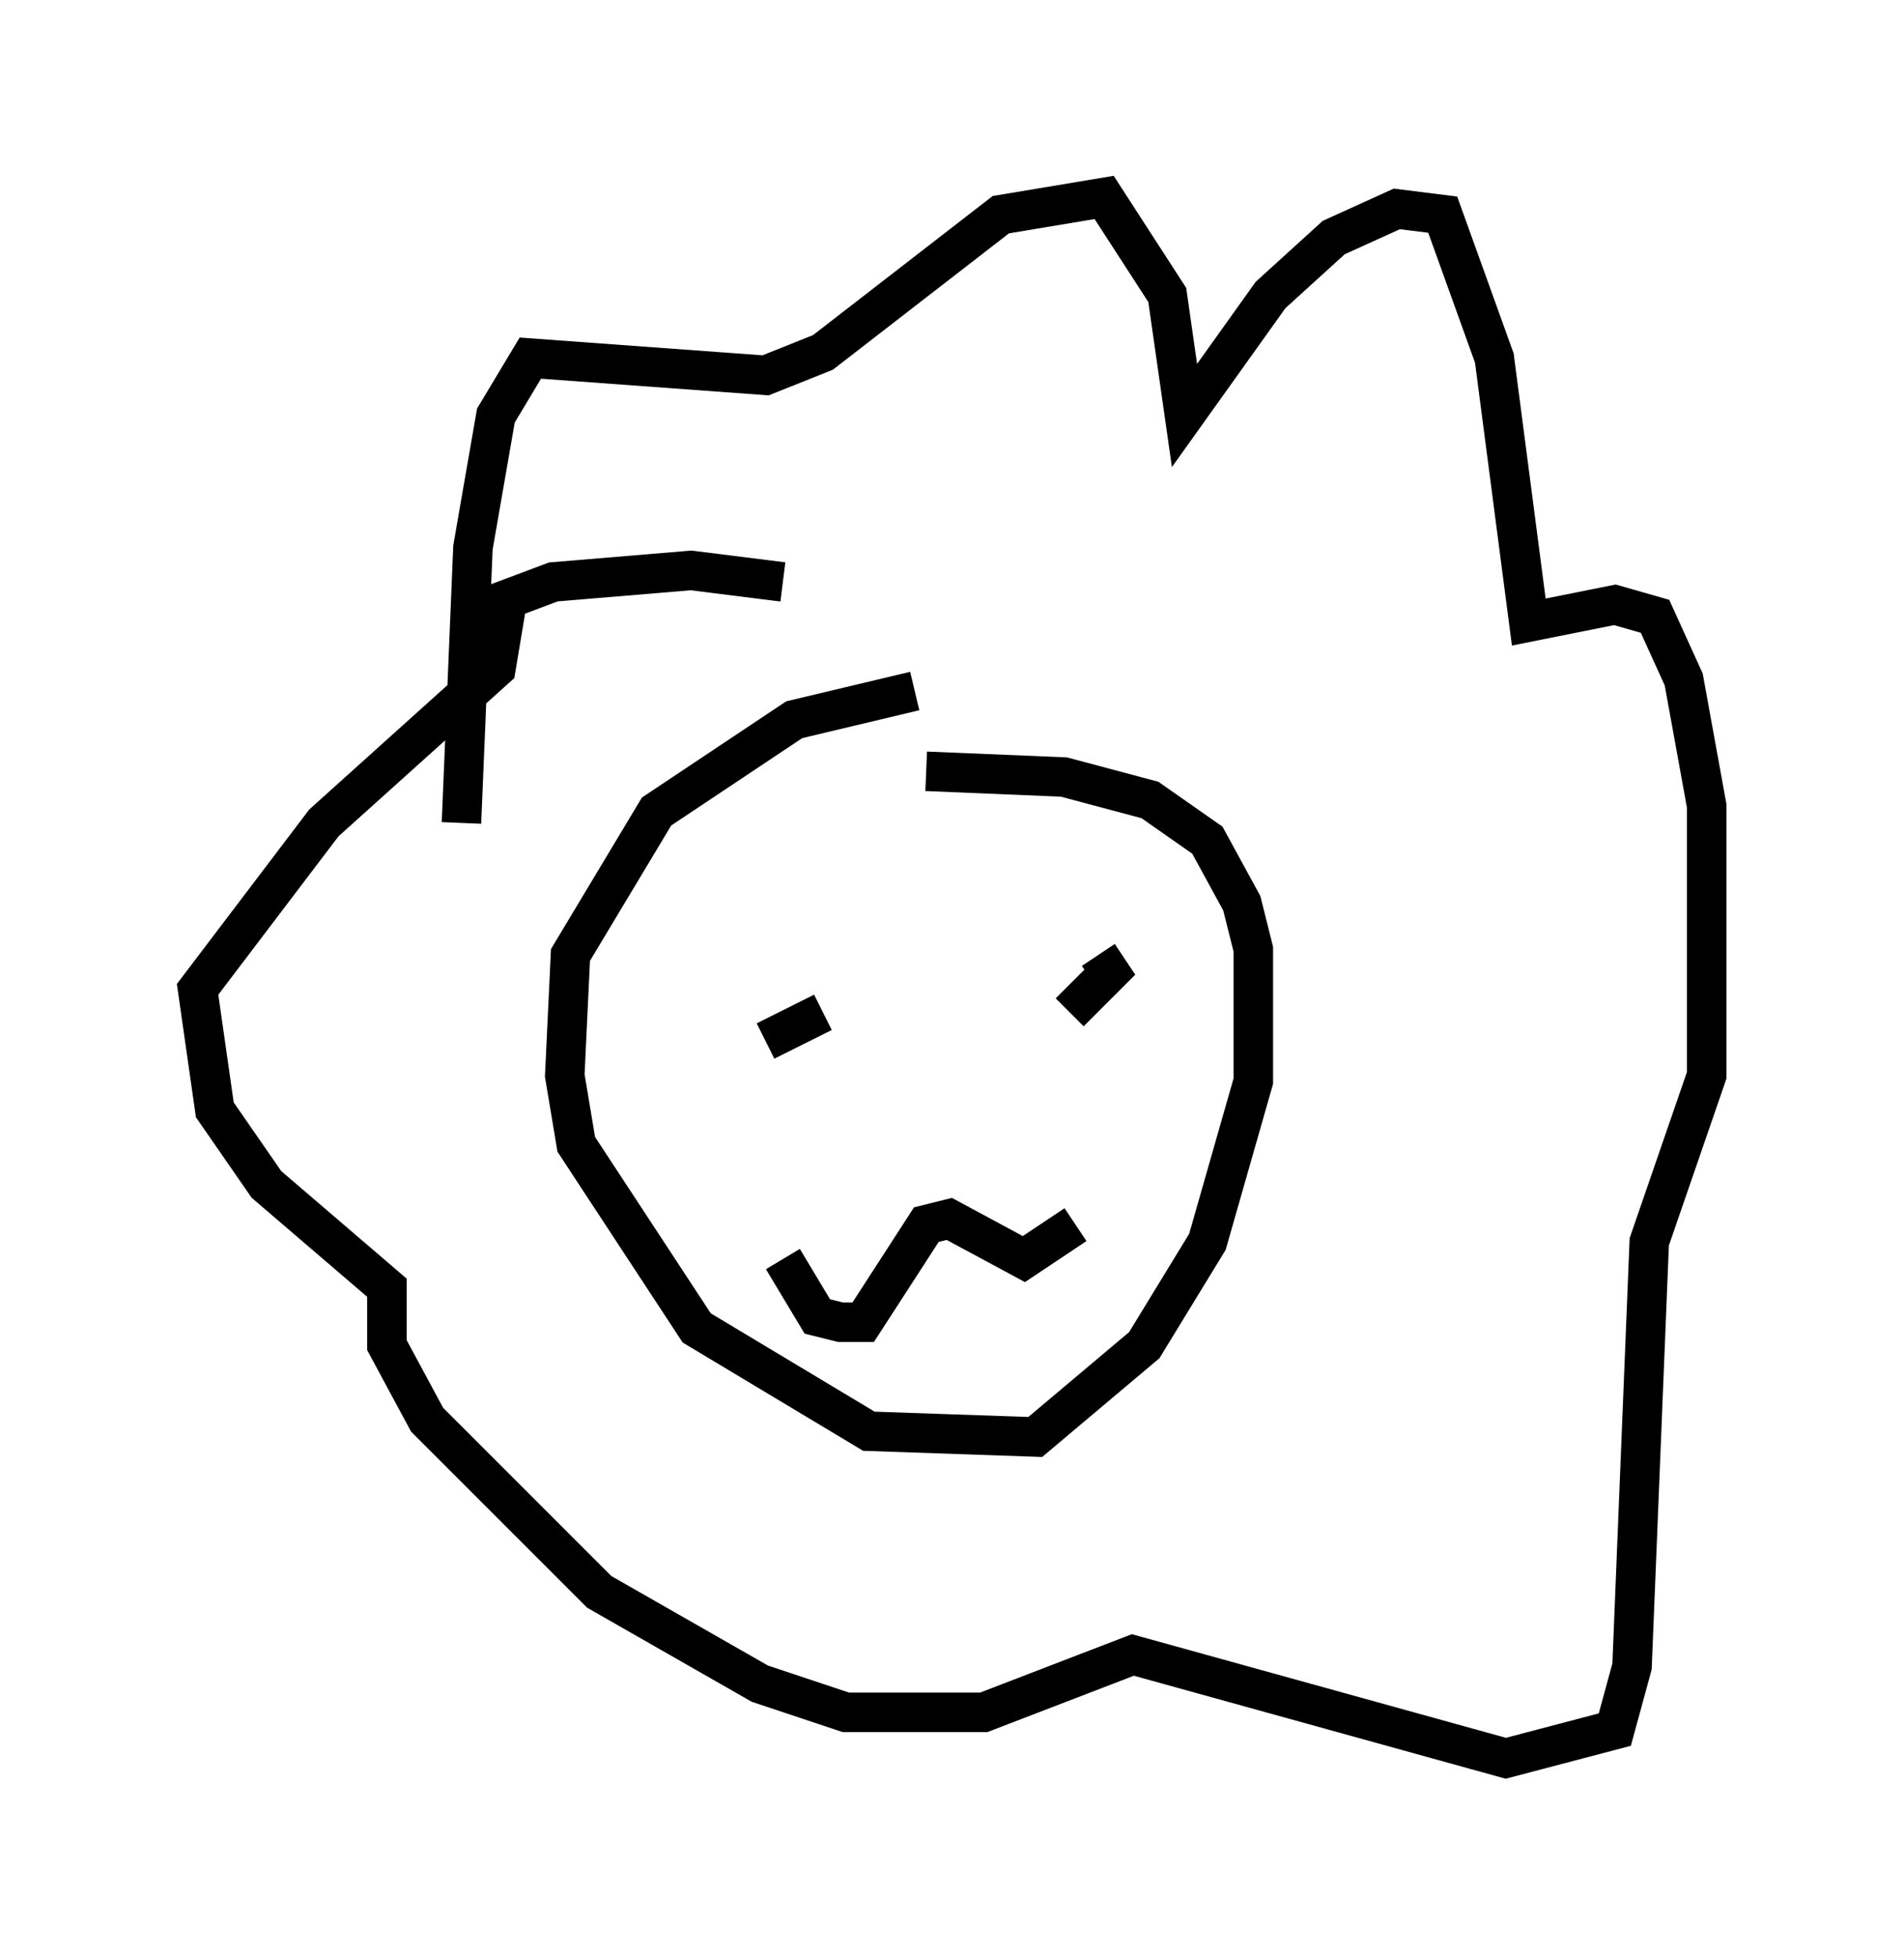 <?xml version="1.0" encoding="utf-8" ?>
<svg baseProfile="full" height="49.508" version="1.1" width="48.201" xmlns="http://www.w3.org/2000/svg" xmlns:ev="http://www.w3.org/2001/xml-events" xmlns:xlink="http://www.w3.org/1999/xlink"><defs /><rect fill="white" height="49.508" width="48.201" x="0" y="0" /><path d="M25.045, 17.492 m-1.888, 0.0 l-3.05, 0.726 -3.486, 2.324 l-2.179, 3.631 -0.145, 3.05 l0.291, 1.743 3.05, 4.648 l4.358, 2.615 4.212, 0.145 l2.76, -2.324 1.598, -2.615 l1.162, -4.067 0.0, -3.341 l-0.291, -1.162 -0.872, -1.598 l-1.453, -1.017 -2.179, -0.581 l-3.486, -0.145 m-4.067, 6.827 l1.453, -0.726 m6.246, 0.0 l1.017, -1.017 -0.291, -0.436 m-16.123, -3.341 l0.291, -6.972 0.581, -3.341 l0.872, -1.453 5.955, 0.436 l1.453, -0.581 4.503, -3.486 l2.615, -0.436 1.598, 2.469 l0.436, 3.05 2.179, -3.05 l1.598, -1.453 1.598, -0.726 l1.162, 0.145 1.307, 3.631 l0.872, 6.682 2.179, -0.436 l1.017, 0.291 0.726, 1.598 l0.581, 3.196 0.0, 6.827 l-1.453, 4.212 -0.436, 10.749 l-0.436, 1.598 -2.76, 0.726 l-9.441, -2.615 -3.777, 1.453 l-3.486, 0.0 -2.179, -0.726 l-4.067, -2.324 -4.358, -4.358 l-1.017, -1.888 0.0, -1.453 l-3.05, -2.615 -1.307, -1.888 l-0.436, -3.05 3.196, -4.212 l4.358, -3.922 0.291, -1.743 l1.162, -0.436 3.486, -0.291 l2.324, 0.291 m0.0, 17.14 l0.872, 1.453 0.581, 0.145 l0.581, 0.0 1.598, -2.469 l0.581, -0.145 1.888, 1.017 l1.307, -0.872 " fill="none" stroke="black" stroke-width="1" /></svg>